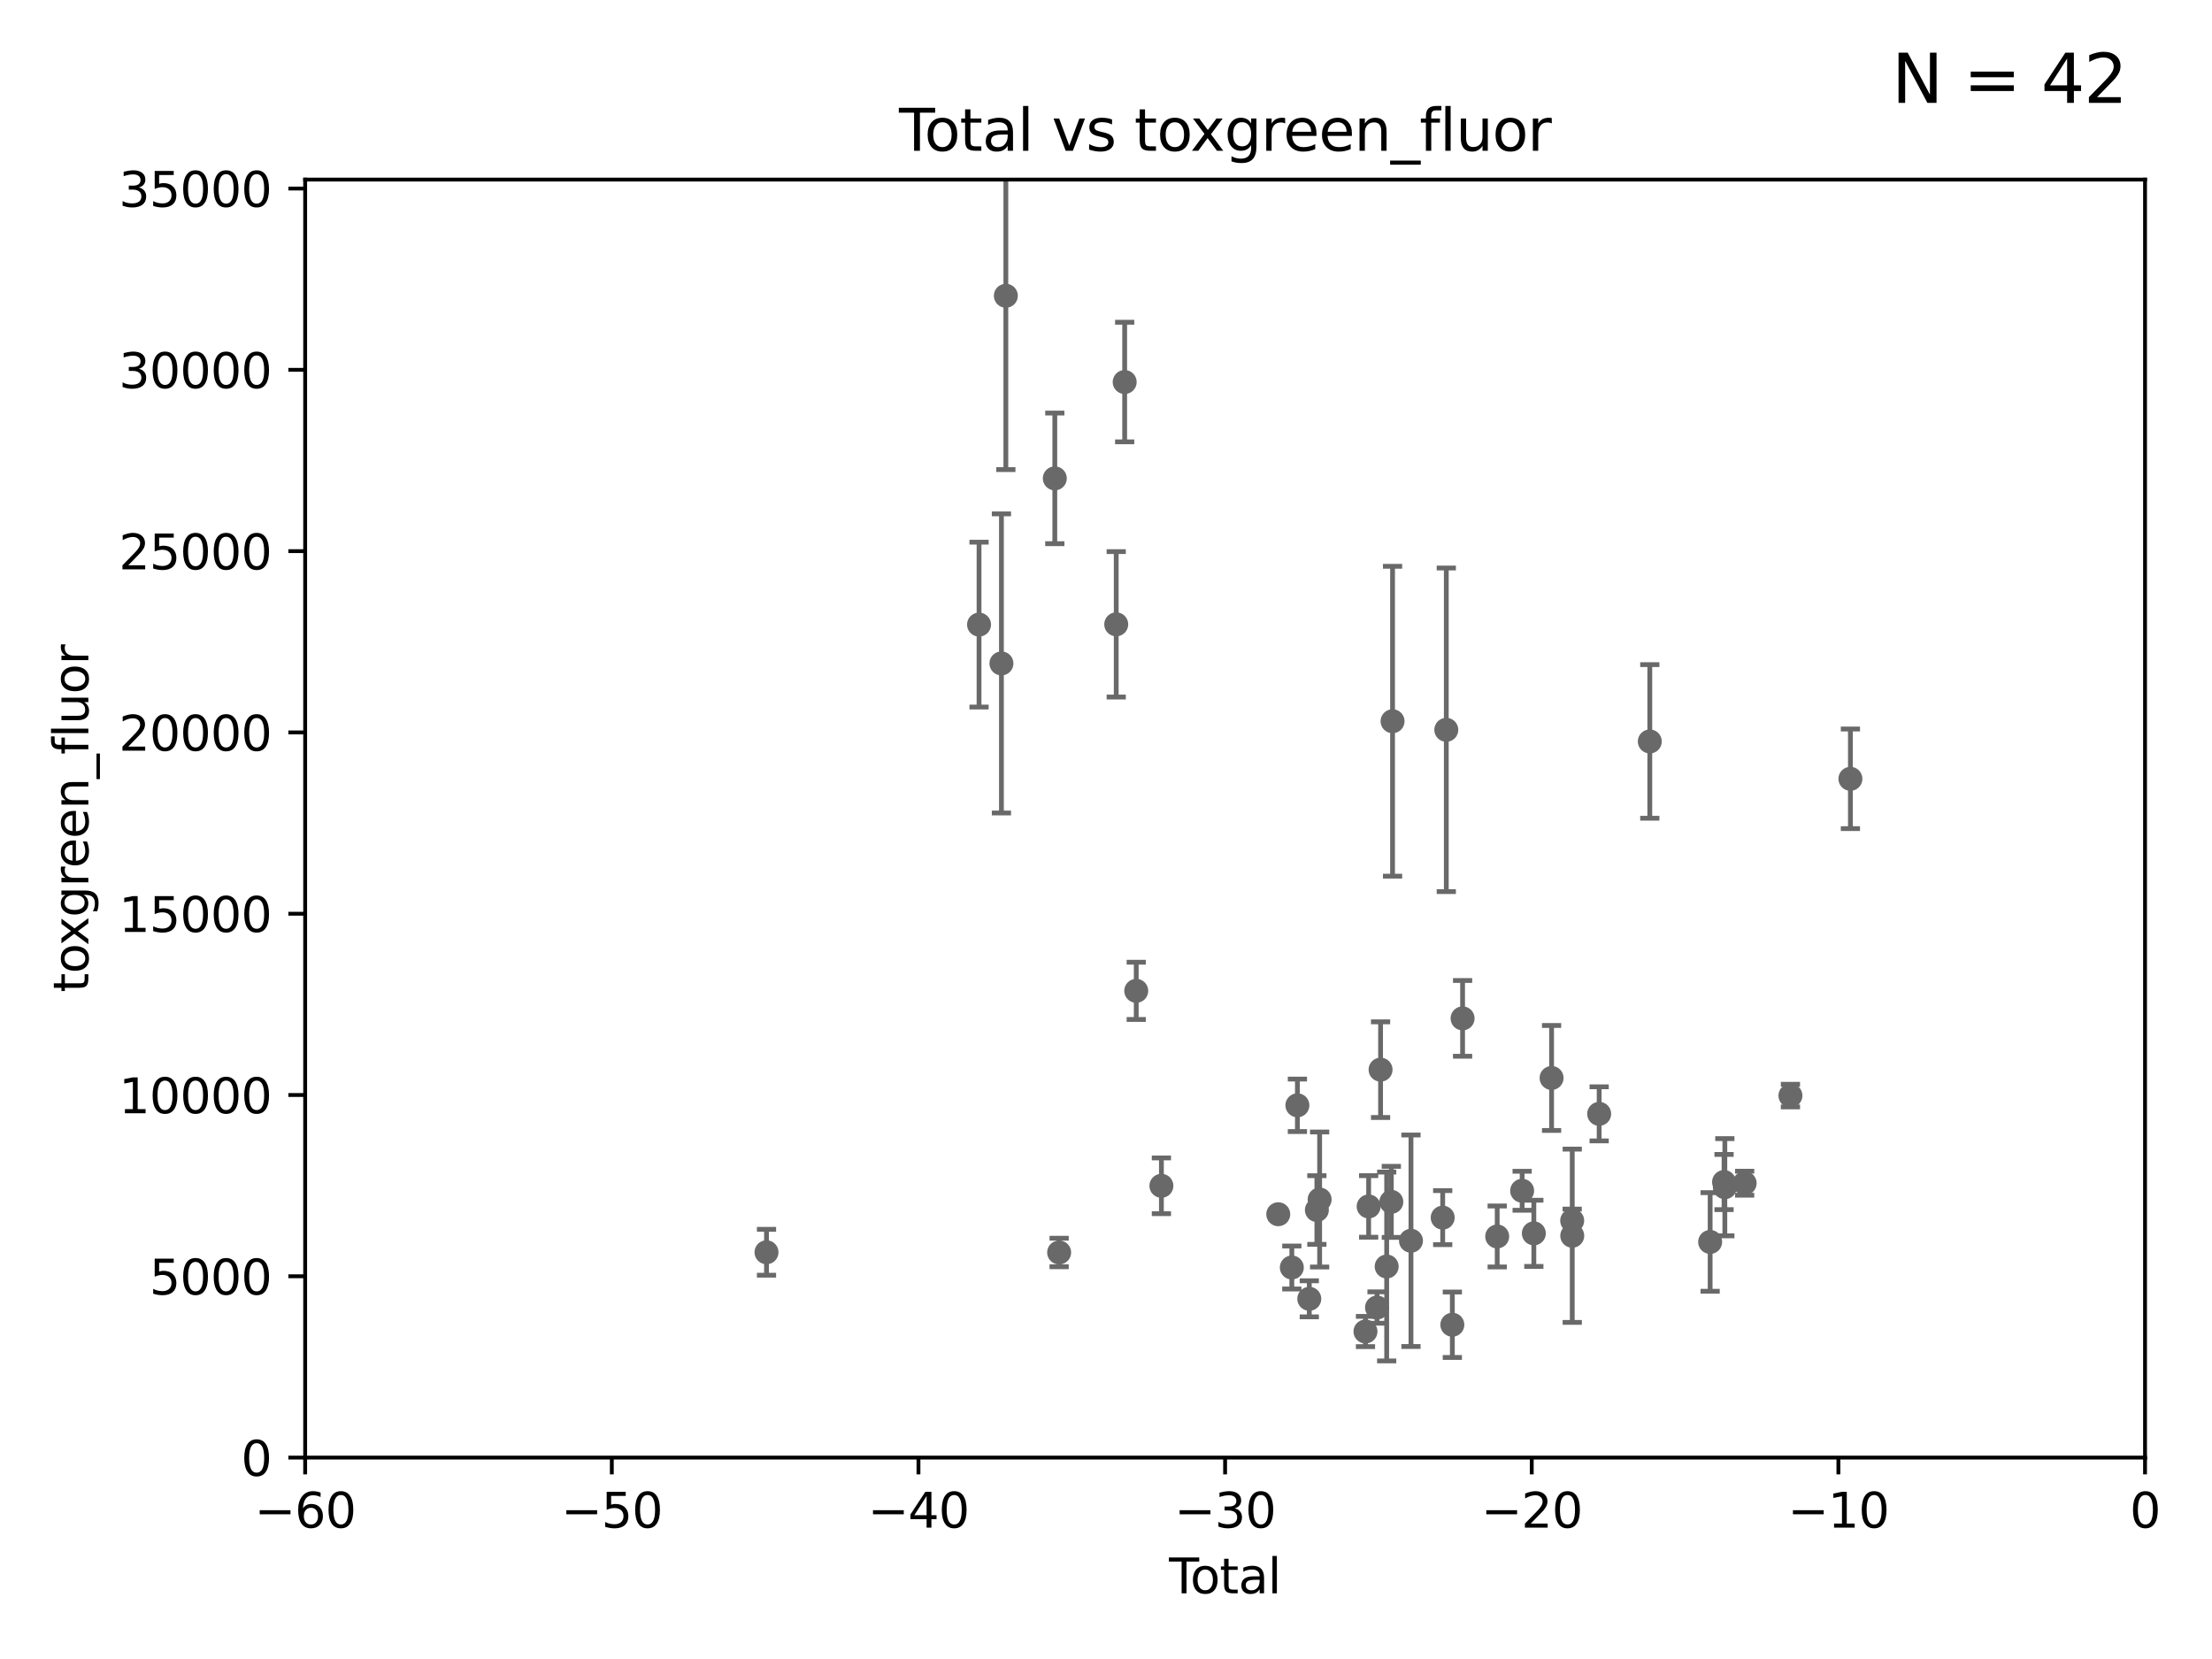 <?xml version="1.0" encoding="utf-8" standalone="no"?>
<!DOCTYPE svg PUBLIC "-//W3C//DTD SVG 1.1//EN"
  "http://www.w3.org/Graphics/SVG/1.1/DTD/svg11.dtd">
<svg xmlns:xlink="http://www.w3.org/1999/xlink" width="460.8pt" height="345.6pt" viewBox="0 0 460.8 345.6" xmlns="http://www.w3.org/2000/svg" version="1.1">
 <defs>
  <style type="text/css">*{stroke-linejoin: round; stroke-linecap: butt}</style>
 </defs>
 <g id="figure_1">
  <g id="patch_1">
   <path d="M 0 345.6 
L 460.8 345.6 
L 460.8 0 
L 0 0 
z
" style="fill: #ffffff"/>
  </g>
  <g id="axes_1">
   <g id="patch_2">
    <path d="M 63.571 303.64 
L 446.85 303.64 
L 446.85 37.411 
L 63.571 37.411 
z
" style="fill: #ffffff"/>
   </g>
   <g id="PathCollection_1">
    <defs>
     <path id="m4b7fd9017a" d="M 0 1.118 
C 0.297 1.118 0.581 1 0.791 0.791 
C 1 0.581 1.118 0.297 1.118 0 
C 1.118 -0.297 1 -0.581 0.791 -0.791 
C 0.581 -1 0.297 -1.118 0 -1.118 
C -0.297 -1.118 -0.581 -1 -0.791 -0.791 
C -1 -0.581 -1.118 -0.297 -1.118 0 
C -1.118 0.297 -1 0.581 -0.791 0.791 
C -0.581 1 -0.297 1.118 0 1.118 
z
" style="stroke: #696969"/>
    </defs>
    <g clip-path="url(#p47c8bdd8ba)">
     <use xlink:href="#m4b7fd9017a" x="159.676" y="260.87" style="fill: #696969; stroke: #696969"/>
     <use xlink:href="#m4b7fd9017a" x="323.223" y="224.561" style="fill: #696969; stroke: #696969"/>
     <use xlink:href="#m4b7fd9017a" x="241.942" y="247.024" style="fill: #696969; stroke: #696969"/>
     <use xlink:href="#m4b7fd9017a" x="274.329" y="252.069" style="fill: #696969; stroke: #696969"/>
     <use xlink:href="#m4b7fd9017a" x="288.87" y="263.833" style="fill: #696969; stroke: #696969"/>
     <use xlink:href="#m4b7fd9017a" x="284.454" y="277.375" style="fill: #696969; stroke: #696969"/>
     <use xlink:href="#m4b7fd9017a" x="319.527" y="256.929" style="fill: #696969; stroke: #696969"/>
     <use xlink:href="#m4b7fd9017a" x="317.09" y="248.058" style="fill: #696969; stroke: #696969"/>
     <use xlink:href="#m4b7fd9017a" x="272.749" y="270.567" style="fill: #696969; stroke: #696969"/>
     <use xlink:href="#m4b7fd9017a" x="289.839" y="250.369" style="fill: #696969; stroke: #696969"/>
     <use xlink:href="#m4b7fd9017a" x="270.272" y="230.255" style="fill: #696969; stroke: #696969"/>
     <use xlink:href="#m4b7fd9017a" x="311.894" y="257.576" style="fill: #696969; stroke: #696969"/>
     <use xlink:href="#m4b7fd9017a" x="290.095" y="150.246" style="fill: #696969; stroke: #696969"/>
     <use xlink:href="#m4b7fd9017a" x="293.931" y="258.47" style="fill: #696969; stroke: #696969"/>
     <use xlink:href="#m4b7fd9017a" x="304.684" y="212.147" style="fill: #696969; stroke: #696969"/>
     <use xlink:href="#m4b7fd9017a" x="266.284" y="252.947" style="fill: #696969; stroke: #696969"/>
     <use xlink:href="#m4b7fd9017a" x="302.549" y="275.967" style="fill: #696969; stroke: #696969"/>
     <use xlink:href="#m4b7fd9017a" x="301.29" y="152.035" style="fill: #696969; stroke: #696969"/>
     <use xlink:href="#m4b7fd9017a" x="274.903" y="249.877" style="fill: #696969; stroke: #696969"/>
     <use xlink:href="#m4b7fd9017a" x="300.54" y="253.655" style="fill: #696969; stroke: #696969"/>
     <use xlink:href="#m4b7fd9017a" x="236.699" y="206.41" style="fill: #696969; stroke: #696969"/>
     <use xlink:href="#m4b7fd9017a" x="232.53" y="130.059" style="fill: #696969; stroke: #696969"/>
     <use xlink:href="#m4b7fd9017a" x="385.474" y="162.243" style="fill: #696969; stroke: #696969"/>
     <use xlink:href="#m4b7fd9017a" x="372.98" y="228.234" style="fill: #696969; stroke: #696969"/>
     <use xlink:href="#m4b7fd9017a" x="285.113" y="251.323" style="fill: #696969; stroke: #696969"/>
     <use xlink:href="#m4b7fd9017a" x="363.442" y="246.485" style="fill: #696969; stroke: #696969"/>
     <use xlink:href="#m4b7fd9017a" x="359.317" y="247.319" style="fill: #696969; stroke: #696969"/>
     <use xlink:href="#m4b7fd9017a" x="203.952" y="130.114" style="fill: #696969; stroke: #696969"/>
     <use xlink:href="#m4b7fd9017a" x="359.15" y="246.235" style="fill: #696969; stroke: #696969"/>
     <use xlink:href="#m4b7fd9017a" x="208.616" y="138.203" style="fill: #696969; stroke: #696969"/>
     <use xlink:href="#m4b7fd9017a" x="209.537" y="61.614" style="fill: #696969; stroke: #696969"/>
     <use xlink:href="#m4b7fd9017a" x="356.254" y="258.72" style="fill: #696969; stroke: #696969"/>
     <use xlink:href="#m4b7fd9017a" x="286.857" y="272.382" style="fill: #696969; stroke: #696969"/>
     <use xlink:href="#m4b7fd9017a" x="343.683" y="154.457" style="fill: #696969; stroke: #696969"/>
     <use xlink:href="#m4b7fd9017a" x="287.598" y="222.83" style="fill: #696969; stroke: #696969"/>
     <use xlink:href="#m4b7fd9017a" x="219.736" y="99.654" style="fill: #696969; stroke: #696969"/>
     <use xlink:href="#m4b7fd9017a" x="220.638" y="260.914" style="fill: #696969; stroke: #696969"/>
     <use xlink:href="#m4b7fd9017a" x="333.135" y="232.035" style="fill: #696969; stroke: #696969"/>
     <use xlink:href="#m4b7fd9017a" x="327.528" y="257.429" style="fill: #696969; stroke: #696969"/>
     <use xlink:href="#m4b7fd9017a" x="327.515" y="254.285" style="fill: #696969; stroke: #696969"/>
     <use xlink:href="#m4b7fd9017a" x="234.291" y="79.585" style="fill: #696969; stroke: #696969"/>
     <use xlink:href="#m4b7fd9017a" x="269.11" y="264.042" style="fill: #696969; stroke: #696969"/>
    </g>
   </g>
   <g id="matplotlib.axis_1">
    <g id="xtick_1">
     <g id="line2d_1">
      <defs>
       <path id="m942a468101" d="M 0 0 
L 0 3.5 
" style="stroke: #000000; stroke-width: 0.8"/>
      </defs>
      <g>
       <use xlink:href="#m942a468101" x="63.571" y="303.64" style="stroke: #000000; stroke-width: 0.8"/>
      </g>
     </g>
     <g id="text_1">
      <!-- −60 -->
      <g transform="translate(53.019 318.238)scale(0.1 -0.1)">
       <defs>
        <path id="DejaVuSans-2212" d="M 678 2272 
L 4684 2272 
L 4684 1741 
L 678 1741 
L 678 2272 
z
" transform="scale(0.016)"/>
        <path id="DejaVuSans-36" d="M 2113 2584 
Q 1688 2584 1439 2293 
Q 1191 2003 1191 1497 
Q 1191 994 1439 701 
Q 1688 409 2113 409 
Q 2538 409 2786 701 
Q 3034 994 3034 1497 
Q 3034 2003 2786 2293 
Q 2538 2584 2113 2584 
z
M 3366 4563 
L 3366 3988 
Q 3128 4100 2886 4159 
Q 2644 4219 2406 4219 
Q 1781 4219 1451 3797 
Q 1122 3375 1075 2522 
Q 1259 2794 1537 2939 
Q 1816 3084 2150 3084 
Q 2853 3084 3261 2657 
Q 3669 2231 3669 1497 
Q 3669 778 3244 343 
Q 2819 -91 2113 -91 
Q 1303 -91 875 529 
Q 447 1150 447 2328 
Q 447 3434 972 4092 
Q 1497 4750 2381 4750 
Q 2619 4750 2861 4703 
Q 3103 4656 3366 4563 
z
" transform="scale(0.016)"/>
        <path id="DejaVuSans-30" d="M 2034 4250 
Q 1547 4250 1301 3770 
Q 1056 3291 1056 2328 
Q 1056 1369 1301 889 
Q 1547 409 2034 409 
Q 2525 409 2770 889 
Q 3016 1369 3016 2328 
Q 3016 3291 2770 3770 
Q 2525 4250 2034 4250 
z
M 2034 4750 
Q 2819 4750 3233 4129 
Q 3647 3509 3647 2328 
Q 3647 1150 3233 529 
Q 2819 -91 2034 -91 
Q 1250 -91 836 529 
Q 422 1150 422 2328 
Q 422 3509 836 4129 
Q 1250 4750 2034 4750 
z
" transform="scale(0.016)"/>
       </defs>
       <use xlink:href="#DejaVuSans-2212"/>
       <use xlink:href="#DejaVuSans-36" x="83.789"/>
       <use xlink:href="#DejaVuSans-30" x="147.412"/>
      </g>
     </g>
    </g>
    <g id="xtick_2">
     <g id="line2d_2">
      <g>
       <use xlink:href="#m942a468101" x="127.451" y="303.64" style="stroke: #000000; stroke-width: 0.8"/>
      </g>
     </g>
     <g id="text_2">
      <!-- −50 -->
      <g transform="translate(116.899 318.238)scale(0.1 -0.1)">
       <defs>
        <path id="DejaVuSans-35" d="M 691 4666 
L 3169 4666 
L 3169 4134 
L 1269 4134 
L 1269 2991 
Q 1406 3038 1543 3061 
Q 1681 3084 1819 3084 
Q 2600 3084 3056 2656 
Q 3513 2228 3513 1497 
Q 3513 744 3044 326 
Q 2575 -91 1722 -91 
Q 1428 -91 1123 -41 
Q 819 9 494 109 
L 494 744 
Q 775 591 1075 516 
Q 1375 441 1709 441 
Q 2250 441 2565 725 
Q 2881 1009 2881 1497 
Q 2881 1984 2565 2268 
Q 2250 2553 1709 2553 
Q 1456 2553 1204 2497 
Q 953 2441 691 2322 
L 691 4666 
z
" transform="scale(0.016)"/>
       </defs>
       <use xlink:href="#DejaVuSans-2212"/>
       <use xlink:href="#DejaVuSans-35" x="83.789"/>
       <use xlink:href="#DejaVuSans-30" x="147.412"/>
      </g>
     </g>
    </g>
    <g id="xtick_3">
     <g id="line2d_3">
      <g>
       <use xlink:href="#m942a468101" x="191.331" y="303.64" style="stroke: #000000; stroke-width: 0.8"/>
      </g>
     </g>
     <g id="text_3">
      <!-- −40 -->
      <g transform="translate(180.778 318.238)scale(0.1 -0.1)">
       <defs>
        <path id="DejaVuSans-34" d="M 2419 4116 
L 825 1625 
L 2419 1625 
L 2419 4116 
z
M 2253 4666 
L 3047 4666 
L 3047 1625 
L 3713 1625 
L 3713 1100 
L 3047 1100 
L 3047 0 
L 2419 0 
L 2419 1100 
L 313 1100 
L 313 1709 
L 2253 4666 
z
" transform="scale(0.016)"/>
       </defs>
       <use xlink:href="#DejaVuSans-2212"/>
       <use xlink:href="#DejaVuSans-34" x="83.789"/>
       <use xlink:href="#DejaVuSans-30" x="147.412"/>
      </g>
     </g>
    </g>
    <g id="xtick_4">
     <g id="line2d_4">
      <g>
       <use xlink:href="#m942a468101" x="255.211" y="303.64" style="stroke: #000000; stroke-width: 0.8"/>
      </g>
     </g>
     <g id="text_4">
      <!-- −30 -->
      <g transform="translate(244.658 318.238)scale(0.1 -0.1)">
       <defs>
        <path id="DejaVuSans-33" d="M 2597 2516 
Q 3050 2419 3304 2112 
Q 3559 1806 3559 1356 
Q 3559 666 3084 287 
Q 2609 -91 1734 -91 
Q 1441 -91 1130 -33 
Q 819 25 488 141 
L 488 750 
Q 750 597 1062 519 
Q 1375 441 1716 441 
Q 2309 441 2620 675 
Q 2931 909 2931 1356 
Q 2931 1769 2642 2001 
Q 2353 2234 1838 2234 
L 1294 2234 
L 1294 2753 
L 1863 2753 
Q 2328 2753 2575 2939 
Q 2822 3125 2822 3475 
Q 2822 3834 2567 4026 
Q 2313 4219 1838 4219 
Q 1578 4219 1281 4162 
Q 984 4106 628 3988 
L 628 4550 
Q 988 4650 1302 4700 
Q 1616 4750 1894 4750 
Q 2613 4750 3031 4423 
Q 3450 4097 3450 3541 
Q 3450 3153 3228 2886 
Q 3006 2619 2597 2516 
z
" transform="scale(0.016)"/>
       </defs>
       <use xlink:href="#DejaVuSans-2212"/>
       <use xlink:href="#DejaVuSans-33" x="83.789"/>
       <use xlink:href="#DejaVuSans-30" x="147.412"/>
      </g>
     </g>
    </g>
    <g id="xtick_5">
     <g id="line2d_5">
      <g>
       <use xlink:href="#m942a468101" x="319.09" y="303.64" style="stroke: #000000; stroke-width: 0.8"/>
      </g>
     </g>
     <g id="text_5">
      <!-- −20 -->
      <g transform="translate(308.538 318.238)scale(0.1 -0.1)">
       <defs>
        <path id="DejaVuSans-32" d="M 1228 531 
L 3431 531 
L 3431 0 
L 469 0 
L 469 531 
Q 828 903 1448 1529 
Q 2069 2156 2228 2338 
Q 2531 2678 2651 2914 
Q 2772 3150 2772 3378 
Q 2772 3750 2511 3984 
Q 2250 4219 1831 4219 
Q 1534 4219 1204 4116 
Q 875 4013 500 3803 
L 500 4441 
Q 881 4594 1212 4672 
Q 1544 4750 1819 4750 
Q 2544 4750 2975 4387 
Q 3406 4025 3406 3419 
Q 3406 3131 3298 2873 
Q 3191 2616 2906 2266 
Q 2828 2175 2409 1742 
Q 1991 1309 1228 531 
z
" transform="scale(0.016)"/>
       </defs>
       <use xlink:href="#DejaVuSans-2212"/>
       <use xlink:href="#DejaVuSans-32" x="83.789"/>
       <use xlink:href="#DejaVuSans-30" x="147.412"/>
      </g>
     </g>
    </g>
    <g id="xtick_6">
     <g id="line2d_6">
      <g>
       <use xlink:href="#m942a468101" x="382.97" y="303.64" style="stroke: #000000; stroke-width: 0.8"/>
      </g>
     </g>
     <g id="text_6">
      <!-- −10 -->
      <g transform="translate(372.418 318.238)scale(0.1 -0.1)">
       <defs>
        <path id="DejaVuSans-31" d="M 794 531 
L 1825 531 
L 1825 4091 
L 703 3866 
L 703 4441 
L 1819 4666 
L 2450 4666 
L 2450 531 
L 3481 531 
L 3481 0 
L 794 0 
L 794 531 
z
" transform="scale(0.016)"/>
       </defs>
       <use xlink:href="#DejaVuSans-2212"/>
       <use xlink:href="#DejaVuSans-31" x="83.789"/>
       <use xlink:href="#DejaVuSans-30" x="147.412"/>
      </g>
     </g>
    </g>
    <g id="xtick_7">
     <g id="line2d_7">
      <g>
       <use xlink:href="#m942a468101" x="446.85" y="303.64" style="stroke: #000000; stroke-width: 0.8"/>
      </g>
     </g>
     <g id="text_7">
      <!-- 0 -->
      <g transform="translate(443.669 318.238)scale(0.1 -0.1)">
       <use xlink:href="#DejaVuSans-30"/>
      </g>
     </g>
    </g>
    <g id="text_8">
     <!-- Total -->
     <g transform="translate(243.534 331.917)scale(0.1 -0.1)">
      <defs>
       <path id="DejaVuSans-54" d="M -19 4666 
L 3928 4666 
L 3928 4134 
L 2272 4134 
L 2272 0 
L 1638 0 
L 1638 4134 
L -19 4134 
L -19 4666 
z
" transform="scale(0.016)"/>
       <path id="DejaVuSans-6f" d="M 1959 3097 
Q 1497 3097 1228 2736 
Q 959 2375 959 1747 
Q 959 1119 1226 758 
Q 1494 397 1959 397 
Q 2419 397 2687 759 
Q 2956 1122 2956 1747 
Q 2956 2369 2687 2733 
Q 2419 3097 1959 3097 
z
M 1959 3584 
Q 2709 3584 3137 3096 
Q 3566 2609 3566 1747 
Q 3566 888 3137 398 
Q 2709 -91 1959 -91 
Q 1206 -91 779 398 
Q 353 888 353 1747 
Q 353 2609 779 3096 
Q 1206 3584 1959 3584 
z
" transform="scale(0.016)"/>
       <path id="DejaVuSans-74" d="M 1172 4494 
L 1172 3500 
L 2356 3500 
L 2356 3053 
L 1172 3053 
L 1172 1153 
Q 1172 725 1289 603 
Q 1406 481 1766 481 
L 2356 481 
L 2356 0 
L 1766 0 
Q 1100 0 847 248 
Q 594 497 594 1153 
L 594 3053 
L 172 3053 
L 172 3500 
L 594 3500 
L 594 4494 
L 1172 4494 
z
" transform="scale(0.016)"/>
       <path id="DejaVuSans-61" d="M 2194 1759 
Q 1497 1759 1228 1600 
Q 959 1441 959 1056 
Q 959 750 1161 570 
Q 1363 391 1709 391 
Q 2188 391 2477 730 
Q 2766 1069 2766 1631 
L 2766 1759 
L 2194 1759 
z
M 3341 1997 
L 3341 0 
L 2766 0 
L 2766 531 
Q 2569 213 2275 61 
Q 1981 -91 1556 -91 
Q 1019 -91 701 211 
Q 384 513 384 1019 
Q 384 1609 779 1909 
Q 1175 2209 1959 2209 
L 2766 2209 
L 2766 2266 
Q 2766 2663 2505 2880 
Q 2244 3097 1772 3097 
Q 1472 3097 1187 3025 
Q 903 2953 641 2809 
L 641 3341 
Q 956 3463 1253 3523 
Q 1550 3584 1831 3584 
Q 2591 3584 2966 3190 
Q 3341 2797 3341 1997 
z
" transform="scale(0.016)"/>
       <path id="DejaVuSans-6c" d="M 603 4863 
L 1178 4863 
L 1178 0 
L 603 0 
L 603 4863 
z
" transform="scale(0.016)"/>
      </defs>
      <use xlink:href="#DejaVuSans-54"/>
      <use xlink:href="#DejaVuSans-6f" x="44.084"/>
      <use xlink:href="#DejaVuSans-74" x="105.266"/>
      <use xlink:href="#DejaVuSans-61" x="144.475"/>
      <use xlink:href="#DejaVuSans-6c" x="205.754"/>
     </g>
    </g>
   </g>
   <g id="matplotlib.axis_2">
    <g id="ytick_1">
     <g id="line2d_8">
      <defs>
       <path id="ma00cf8dc01" d="M 0 0 
L -3.5 0 
" style="stroke: #000000; stroke-width: 0.8"/>
      </defs>
      <g>
       <use xlink:href="#ma00cf8dc01" x="63.571" y="303.64" style="stroke: #000000; stroke-width: 0.8"/>
      </g>
     </g>
     <g id="text_9">
      <!-- 0 -->
      <g transform="translate(50.209 307.439)scale(0.1 -0.1)">
       <use xlink:href="#DejaVuSans-30"/>
      </g>
     </g>
    </g>
    <g id="ytick_2">
     <g id="line2d_9">
      <g>
       <use xlink:href="#ma00cf8dc01" x="63.571" y="265.874" style="stroke: #000000; stroke-width: 0.8"/>
      </g>
     </g>
     <g id="text_10">
      <!-- 5000 -->
      <g transform="translate(31.121 269.673)scale(0.1 -0.1)">
       <use xlink:href="#DejaVuSans-35"/>
       <use xlink:href="#DejaVuSans-30" x="63.623"/>
       <use xlink:href="#DejaVuSans-30" x="127.246"/>
       <use xlink:href="#DejaVuSans-30" x="190.869"/>
      </g>
     </g>
    </g>
    <g id="ytick_3">
     <g id="line2d_10">
      <g>
       <use xlink:href="#ma00cf8dc01" x="63.571" y="228.108" style="stroke: #000000; stroke-width: 0.8"/>
      </g>
     </g>
     <g id="text_11">
      <!-- 10000 -->
      <g transform="translate(24.759 231.907)scale(0.1 -0.1)">
       <use xlink:href="#DejaVuSans-31"/>
       <use xlink:href="#DejaVuSans-30" x="63.623"/>
       <use xlink:href="#DejaVuSans-30" x="127.246"/>
       <use xlink:href="#DejaVuSans-30" x="190.869"/>
       <use xlink:href="#DejaVuSans-30" x="254.492"/>
      </g>
     </g>
    </g>
    <g id="ytick_4">
     <g id="line2d_11">
      <g>
       <use xlink:href="#ma00cf8dc01" x="63.571" y="190.342" style="stroke: #000000; stroke-width: 0.8"/>
      </g>
     </g>
     <g id="text_12">
      <!-- 15000 -->
      <g transform="translate(24.759 194.141)scale(0.1 -0.1)">
       <use xlink:href="#DejaVuSans-31"/>
       <use xlink:href="#DejaVuSans-35" x="63.623"/>
       <use xlink:href="#DejaVuSans-30" x="127.246"/>
       <use xlink:href="#DejaVuSans-30" x="190.869"/>
       <use xlink:href="#DejaVuSans-30" x="254.492"/>
      </g>
     </g>
    </g>
    <g id="ytick_5">
     <g id="line2d_12">
      <g>
       <use xlink:href="#ma00cf8dc01" x="63.571" y="152.576" style="stroke: #000000; stroke-width: 0.8"/>
      </g>
     </g>
     <g id="text_13">
      <!-- 20000 -->
      <g transform="translate(24.759 156.375)scale(0.1 -0.1)">
       <use xlink:href="#DejaVuSans-32"/>
       <use xlink:href="#DejaVuSans-30" x="63.623"/>
       <use xlink:href="#DejaVuSans-30" x="127.246"/>
       <use xlink:href="#DejaVuSans-30" x="190.869"/>
       <use xlink:href="#DejaVuSans-30" x="254.492"/>
      </g>
     </g>
    </g>
    <g id="ytick_6">
     <g id="line2d_13">
      <g>
       <use xlink:href="#ma00cf8dc01" x="63.571" y="114.81" style="stroke: #000000; stroke-width: 0.8"/>
      </g>
     </g>
     <g id="text_14">
      <!-- 25000 -->
      <g transform="translate(24.759 118.609)scale(0.1 -0.1)">
       <use xlink:href="#DejaVuSans-32"/>
       <use xlink:href="#DejaVuSans-35" x="63.623"/>
       <use xlink:href="#DejaVuSans-30" x="127.246"/>
       <use xlink:href="#DejaVuSans-30" x="190.869"/>
       <use xlink:href="#DejaVuSans-30" x="254.492"/>
      </g>
     </g>
    </g>
    <g id="ytick_7">
     <g id="line2d_14">
      <g>
       <use xlink:href="#ma00cf8dc01" x="63.571" y="77.044" style="stroke: #000000; stroke-width: 0.8"/>
      </g>
     </g>
     <g id="text_15">
      <!-- 30000 -->
      <g transform="translate(24.759 80.844)scale(0.1 -0.1)">
       <use xlink:href="#DejaVuSans-33"/>
       <use xlink:href="#DejaVuSans-30" x="63.623"/>
       <use xlink:href="#DejaVuSans-30" x="127.246"/>
       <use xlink:href="#DejaVuSans-30" x="190.869"/>
       <use xlink:href="#DejaVuSans-30" x="254.492"/>
      </g>
     </g>
    </g>
    <g id="ytick_8">
     <g id="line2d_15">
      <g>
       <use xlink:href="#ma00cf8dc01" x="63.571" y="39.278" style="stroke: #000000; stroke-width: 0.8"/>
      </g>
     </g>
     <g id="text_16">
      <!-- 35000 -->
      <g transform="translate(24.759 43.078)scale(0.1 -0.1)">
       <use xlink:href="#DejaVuSans-33"/>
       <use xlink:href="#DejaVuSans-35" x="63.623"/>
       <use xlink:href="#DejaVuSans-30" x="127.246"/>
       <use xlink:href="#DejaVuSans-30" x="190.869"/>
       <use xlink:href="#DejaVuSans-30" x="254.492"/>
      </g>
     </g>
    </g>
    <g id="text_17">
     <!-- toxgreen_fluor -->
     <g transform="translate(18.401 206.72)rotate(-90)scale(0.1 -0.1)">
      <defs>
       <path id="DejaVuSans-78" d="M 3513 3500 
L 2247 1797 
L 3578 0 
L 2900 0 
L 1881 1375 
L 863 0 
L 184 0 
L 1544 1831 
L 300 3500 
L 978 3500 
L 1906 2253 
L 2834 3500 
L 3513 3500 
z
" transform="scale(0.016)"/>
       <path id="DejaVuSans-67" d="M 2906 1791 
Q 2906 2416 2648 2759 
Q 2391 3103 1925 3103 
Q 1463 3103 1205 2759 
Q 947 2416 947 1791 
Q 947 1169 1205 825 
Q 1463 481 1925 481 
Q 2391 481 2648 825 
Q 2906 1169 2906 1791 
z
M 3481 434 
Q 3481 -459 3084 -895 
Q 2688 -1331 1869 -1331 
Q 1566 -1331 1297 -1286 
Q 1028 -1241 775 -1147 
L 775 -588 
Q 1028 -725 1275 -790 
Q 1522 -856 1778 -856 
Q 2344 -856 2625 -561 
Q 2906 -266 2906 331 
L 2906 616 
Q 2728 306 2450 153 
Q 2172 0 1784 0 
Q 1141 0 747 490 
Q 353 981 353 1791 
Q 353 2603 747 3093 
Q 1141 3584 1784 3584 
Q 2172 3584 2450 3431 
Q 2728 3278 2906 2969 
L 2906 3500 
L 3481 3500 
L 3481 434 
z
" transform="scale(0.016)"/>
       <path id="DejaVuSans-72" d="M 2631 2963 
Q 2534 3019 2420 3045 
Q 2306 3072 2169 3072 
Q 1681 3072 1420 2755 
Q 1159 2438 1159 1844 
L 1159 0 
L 581 0 
L 581 3500 
L 1159 3500 
L 1159 2956 
Q 1341 3275 1631 3429 
Q 1922 3584 2338 3584 
Q 2397 3584 2469 3576 
Q 2541 3569 2628 3553 
L 2631 2963 
z
" transform="scale(0.016)"/>
       <path id="DejaVuSans-65" d="M 3597 1894 
L 3597 1613 
L 953 1613 
Q 991 1019 1311 708 
Q 1631 397 2203 397 
Q 2534 397 2845 478 
Q 3156 559 3463 722 
L 3463 178 
Q 3153 47 2828 -22 
Q 2503 -91 2169 -91 
Q 1331 -91 842 396 
Q 353 884 353 1716 
Q 353 2575 817 3079 
Q 1281 3584 2069 3584 
Q 2775 3584 3186 3129 
Q 3597 2675 3597 1894 
z
M 3022 2063 
Q 3016 2534 2758 2815 
Q 2500 3097 2075 3097 
Q 1594 3097 1305 2825 
Q 1016 2553 972 2059 
L 3022 2063 
z
" transform="scale(0.016)"/>
       <path id="DejaVuSans-6e" d="M 3513 2113 
L 3513 0 
L 2938 0 
L 2938 2094 
Q 2938 2591 2744 2837 
Q 2550 3084 2163 3084 
Q 1697 3084 1428 2787 
Q 1159 2491 1159 1978 
L 1159 0 
L 581 0 
L 581 3500 
L 1159 3500 
L 1159 2956 
Q 1366 3272 1645 3428 
Q 1925 3584 2291 3584 
Q 2894 3584 3203 3211 
Q 3513 2838 3513 2113 
z
" transform="scale(0.016)"/>
       <path id="DejaVuSans-5f" d="M 3263 -1063 
L 3263 -1509 
L -63 -1509 
L -63 -1063 
L 3263 -1063 
z
" transform="scale(0.016)"/>
       <path id="DejaVuSans-66" d="M 2375 4863 
L 2375 4384 
L 1825 4384 
Q 1516 4384 1395 4259 
Q 1275 4134 1275 3809 
L 1275 3500 
L 2222 3500 
L 2222 3053 
L 1275 3053 
L 1275 0 
L 697 0 
L 697 3053 
L 147 3053 
L 147 3500 
L 697 3500 
L 697 3744 
Q 697 4328 969 4595 
Q 1241 4863 1831 4863 
L 2375 4863 
z
" transform="scale(0.016)"/>
       <path id="DejaVuSans-75" d="M 544 1381 
L 544 3500 
L 1119 3500 
L 1119 1403 
Q 1119 906 1312 657 
Q 1506 409 1894 409 
Q 2359 409 2629 706 
Q 2900 1003 2900 1516 
L 2900 3500 
L 3475 3500 
L 3475 0 
L 2900 0 
L 2900 538 
Q 2691 219 2414 64 
Q 2138 -91 1772 -91 
Q 1169 -91 856 284 
Q 544 659 544 1381 
z
M 1991 3584 
L 1991 3584 
z
" transform="scale(0.016)"/>
      </defs>
      <use xlink:href="#DejaVuSans-74"/>
      <use xlink:href="#DejaVuSans-6f" x="39.209"/>
      <use xlink:href="#DejaVuSans-78" x="97.266"/>
      <use xlink:href="#DejaVuSans-67" x="156.445"/>
      <use xlink:href="#DejaVuSans-72" x="219.922"/>
      <use xlink:href="#DejaVuSans-65" x="258.785"/>
      <use xlink:href="#DejaVuSans-65" x="320.309"/>
      <use xlink:href="#DejaVuSans-6e" x="381.832"/>
      <use xlink:href="#DejaVuSans-5f" x="445.211"/>
      <use xlink:href="#DejaVuSans-66" x="495.211"/>
      <use xlink:href="#DejaVuSans-6c" x="530.416"/>
      <use xlink:href="#DejaVuSans-75" x="558.199"/>
      <use xlink:href="#DejaVuSans-6f" x="621.578"/>
      <use xlink:href="#DejaVuSans-72" x="682.76"/>
     </g>
    </g>
   </g>
   <g id="LineCollection_1">
    <path d="M 159.676 265.648 
L 159.676 256.093 
" clip-path="url(#p47c8bdd8ba)" style="fill: none; stroke: #696969"/>
    <path d="M 323.223 235.496 
L 323.223 213.627 
" clip-path="url(#p47c8bdd8ba)" style="fill: none; stroke: #696969"/>
    <path d="M 241.942 252.829 
L 241.942 241.22 
" clip-path="url(#p47c8bdd8ba)" style="fill: none; stroke: #696969"/>
    <path d="M 274.329 259.223 
L 274.329 244.915 
" clip-path="url(#p47c8bdd8ba)" style="fill: none; stroke: #696969"/>
    <path d="M 288.87 283.505 
L 288.87 244.161 
" clip-path="url(#p47c8bdd8ba)" style="fill: none; stroke: #696969"/>
    <path d="M 284.454 280.522 
L 284.454 274.227 
" clip-path="url(#p47c8bdd8ba)" style="fill: none; stroke: #696969"/>
    <path d="M 319.527 263.824 
L 319.527 250.034 
" clip-path="url(#p47c8bdd8ba)" style="fill: none; stroke: #696969"/>
    <path d="M 317.09 252.121 
L 317.09 243.994 
" clip-path="url(#p47c8bdd8ba)" style="fill: none; stroke: #696969"/>
    <path d="M 272.749 274.323 
L 272.749 266.811 
" clip-path="url(#p47c8bdd8ba)" style="fill: none; stroke: #696969"/>
    <path d="M 289.839 257.768 
L 289.839 242.97 
" clip-path="url(#p47c8bdd8ba)" style="fill: none; stroke: #696969"/>
    <path d="M 270.272 235.721 
L 270.272 224.789 
" clip-path="url(#p47c8bdd8ba)" style="fill: none; stroke: #696969"/>
    <path d="M 311.894 263.925 
L 311.894 251.227 
" clip-path="url(#p47c8bdd8ba)" style="fill: none; stroke: #696969"/>
    <path d="M 290.095 182.519 
L 290.095 117.972 
" clip-path="url(#p47c8bdd8ba)" style="fill: none; stroke: #696969"/>
    <path d="M 293.931 280.499 
L 293.931 236.441 
" clip-path="url(#p47c8bdd8ba)" style="fill: none; stroke: #696969"/>
    <path d="M 304.684 220.035 
L 304.684 204.259 
" clip-path="url(#p47c8bdd8ba)" style="fill: none; stroke: #696969"/>
    <path d="M 266.284 253.886 
L 266.284 252.007 
" clip-path="url(#p47c8bdd8ba)" style="fill: none; stroke: #696969"/>
    <path d="M 302.549 282.783 
L 302.549 269.152 
" clip-path="url(#p47c8bdd8ba)" style="fill: none; stroke: #696969"/>
    <path d="M 301.29 185.743 
L 301.29 118.327 
" clip-path="url(#p47c8bdd8ba)" style="fill: none; stroke: #696969"/>
    <path d="M 274.903 263.939 
L 274.903 235.814 
" clip-path="url(#p47c8bdd8ba)" style="fill: none; stroke: #696969"/>
    <path d="M 300.54 259.28 
L 300.54 248.029 
" clip-path="url(#p47c8bdd8ba)" style="fill: none; stroke: #696969"/>
    <path d="M 236.699 212.375 
L 236.699 200.445 
" clip-path="url(#p47c8bdd8ba)" style="fill: none; stroke: #696969"/>
    <path d="M 232.53 145.209 
L 232.53 114.909 
" clip-path="url(#p47c8bdd8ba)" style="fill: none; stroke: #696969"/>
    <path d="M 385.474 172.618 
L 385.474 151.867 
" clip-path="url(#p47c8bdd8ba)" style="fill: none; stroke: #696969"/>
    <path d="M 372.98 230.592 
L 372.98 225.876 
" clip-path="url(#p47c8bdd8ba)" style="fill: none; stroke: #696969"/>
    <path d="M 285.113 257.736 
L 285.113 244.91 
" clip-path="url(#p47c8bdd8ba)" style="fill: none; stroke: #696969"/>
    <path d="M 363.442 248.986 
L 363.442 243.983 
" clip-path="url(#p47c8bdd8ba)" style="fill: none; stroke: #696969"/>
    <path d="M 359.317 257.444 
L 359.317 237.194 
" clip-path="url(#p47c8bdd8ba)" style="fill: none; stroke: #696969"/>
    <path d="M 203.952 147.286 
L 203.952 112.943 
" clip-path="url(#p47c8bdd8ba)" style="fill: none; stroke: #696969"/>
    <path d="M 359.15 251.981 
L 359.15 240.488 
" clip-path="url(#p47c8bdd8ba)" style="fill: none; stroke: #696969"/>
    <path d="M 208.616 169.362 
L 208.616 107.043 
" clip-path="url(#p47c8bdd8ba)" style="fill: none; stroke: #696969"/>
    <path d="M 209.537 97.825 
L 209.537 25.402 
" clip-path="url(#p47c8bdd8ba)" style="fill: none; stroke: #696969"/>
    <path d="M 356.254 268.99 
L 356.254 248.45 
" clip-path="url(#p47c8bdd8ba)" style="fill: none; stroke: #696969"/>
    <path d="M 286.857 275.653 
L 286.857 269.11 
" clip-path="url(#p47c8bdd8ba)" style="fill: none; stroke: #696969"/>
    <path d="M 343.683 170.456 
L 343.683 138.458 
" clip-path="url(#p47c8bdd8ba)" style="fill: none; stroke: #696969"/>
    <path d="M 287.598 232.795 
L 287.598 212.864 
" clip-path="url(#p47c8bdd8ba)" style="fill: none; stroke: #696969"/>
    <path d="M 219.736 113.257 
L 219.736 86.051 
" clip-path="url(#p47c8bdd8ba)" style="fill: none; stroke: #696969"/>
    <path d="M 220.638 263.886 
L 220.638 257.941 
" clip-path="url(#p47c8bdd8ba)" style="fill: none; stroke: #696969"/>
    <path d="M 333.135 237.667 
L 333.135 226.403 
" clip-path="url(#p47c8bdd8ba)" style="fill: none; stroke: #696969"/>
    <path d="M 327.528 275.478 
L 327.528 239.381 
" clip-path="url(#p47c8bdd8ba)" style="fill: none; stroke: #696969"/>
    <path d="M 327.515 256.694 
L 327.515 251.875 
" clip-path="url(#p47c8bdd8ba)" style="fill: none; stroke: #696969"/>
    <path d="M 234.291 92.04 
L 234.291 67.13 
" clip-path="url(#p47c8bdd8ba)" style="fill: none; stroke: #696969"/>
    <path d="M 269.11 268.515 
L 269.11 259.569 
" clip-path="url(#p47c8bdd8ba)" style="fill: none; stroke: #696969"/>
   </g>
   <g id="line2d_16">
    <defs>
     <path id="m62e95eb434" d="M 2 0 
L -2 -0 
" style="stroke: #696969"/>
    </defs>
    <g clip-path="url(#p47c8bdd8ba)">
     <use xlink:href="#m62e95eb434" x="159.676" y="265.648" style="fill: #696969; stroke: #696969"/>
     <use xlink:href="#m62e95eb434" x="323.223" y="235.496" style="fill: #696969; stroke: #696969"/>
     <use xlink:href="#m62e95eb434" x="241.942" y="252.829" style="fill: #696969; stroke: #696969"/>
     <use xlink:href="#m62e95eb434" x="274.329" y="259.223" style="fill: #696969; stroke: #696969"/>
     <use xlink:href="#m62e95eb434" x="288.87" y="283.505" style="fill: #696969; stroke: #696969"/>
     <use xlink:href="#m62e95eb434" x="284.454" y="280.522" style="fill: #696969; stroke: #696969"/>
     <use xlink:href="#m62e95eb434" x="319.527" y="263.824" style="fill: #696969; stroke: #696969"/>
     <use xlink:href="#m62e95eb434" x="317.09" y="252.121" style="fill: #696969; stroke: #696969"/>
     <use xlink:href="#m62e95eb434" x="272.749" y="274.323" style="fill: #696969; stroke: #696969"/>
     <use xlink:href="#m62e95eb434" x="289.839" y="257.768" style="fill: #696969; stroke: #696969"/>
     <use xlink:href="#m62e95eb434" x="270.272" y="235.721" style="fill: #696969; stroke: #696969"/>
     <use xlink:href="#m62e95eb434" x="311.894" y="263.925" style="fill: #696969; stroke: #696969"/>
     <use xlink:href="#m62e95eb434" x="290.095" y="182.519" style="fill: #696969; stroke: #696969"/>
     <use xlink:href="#m62e95eb434" x="293.931" y="280.499" style="fill: #696969; stroke: #696969"/>
     <use xlink:href="#m62e95eb434" x="304.684" y="220.035" style="fill: #696969; stroke: #696969"/>
     <use xlink:href="#m62e95eb434" x="266.284" y="253.886" style="fill: #696969; stroke: #696969"/>
     <use xlink:href="#m62e95eb434" x="302.549" y="282.783" style="fill: #696969; stroke: #696969"/>
     <use xlink:href="#m62e95eb434" x="301.29" y="185.743" style="fill: #696969; stroke: #696969"/>
     <use xlink:href="#m62e95eb434" x="274.903" y="263.939" style="fill: #696969; stroke: #696969"/>
     <use xlink:href="#m62e95eb434" x="300.54" y="259.28" style="fill: #696969; stroke: #696969"/>
     <use xlink:href="#m62e95eb434" x="236.699" y="212.375" style="fill: #696969; stroke: #696969"/>
     <use xlink:href="#m62e95eb434" x="232.53" y="145.209" style="fill: #696969; stroke: #696969"/>
     <use xlink:href="#m62e95eb434" x="385.474" y="172.618" style="fill: #696969; stroke: #696969"/>
     <use xlink:href="#m62e95eb434" x="372.98" y="230.592" style="fill: #696969; stroke: #696969"/>
     <use xlink:href="#m62e95eb434" x="285.113" y="257.736" style="fill: #696969; stroke: #696969"/>
     <use xlink:href="#m62e95eb434" x="363.442" y="248.986" style="fill: #696969; stroke: #696969"/>
     <use xlink:href="#m62e95eb434" x="359.317" y="257.444" style="fill: #696969; stroke: #696969"/>
     <use xlink:href="#m62e95eb434" x="203.952" y="147.286" style="fill: #696969; stroke: #696969"/>
     <use xlink:href="#m62e95eb434" x="359.15" y="251.981" style="fill: #696969; stroke: #696969"/>
     <use xlink:href="#m62e95eb434" x="208.616" y="169.362" style="fill: #696969; stroke: #696969"/>
     <use xlink:href="#m62e95eb434" x="209.537" y="97.825" style="fill: #696969; stroke: #696969"/>
     <use xlink:href="#m62e95eb434" x="356.254" y="268.99" style="fill: #696969; stroke: #696969"/>
     <use xlink:href="#m62e95eb434" x="286.857" y="275.653" style="fill: #696969; stroke: #696969"/>
     <use xlink:href="#m62e95eb434" x="343.683" y="170.456" style="fill: #696969; stroke: #696969"/>
     <use xlink:href="#m62e95eb434" x="287.598" y="232.795" style="fill: #696969; stroke: #696969"/>
     <use xlink:href="#m62e95eb434" x="219.736" y="113.257" style="fill: #696969; stroke: #696969"/>
     <use xlink:href="#m62e95eb434" x="220.638" y="263.886" style="fill: #696969; stroke: #696969"/>
     <use xlink:href="#m62e95eb434" x="333.135" y="237.667" style="fill: #696969; stroke: #696969"/>
     <use xlink:href="#m62e95eb434" x="327.528" y="275.478" style="fill: #696969; stroke: #696969"/>
     <use xlink:href="#m62e95eb434" x="327.515" y="256.694" style="fill: #696969; stroke: #696969"/>
     <use xlink:href="#m62e95eb434" x="234.291" y="92.04" style="fill: #696969; stroke: #696969"/>
     <use xlink:href="#m62e95eb434" x="269.11" y="268.515" style="fill: #696969; stroke: #696969"/>
    </g>
   </g>
   <g id="line2d_17">
    <g clip-path="url(#p47c8bdd8ba)">
     <use xlink:href="#m62e95eb434" x="159.676" y="256.093" style="fill: #696969; stroke: #696969"/>
     <use xlink:href="#m62e95eb434" x="323.223" y="213.627" style="fill: #696969; stroke: #696969"/>
     <use xlink:href="#m62e95eb434" x="241.942" y="241.22" style="fill: #696969; stroke: #696969"/>
     <use xlink:href="#m62e95eb434" x="274.329" y="244.915" style="fill: #696969; stroke: #696969"/>
     <use xlink:href="#m62e95eb434" x="288.87" y="244.161" style="fill: #696969; stroke: #696969"/>
     <use xlink:href="#m62e95eb434" x="284.454" y="274.227" style="fill: #696969; stroke: #696969"/>
     <use xlink:href="#m62e95eb434" x="319.527" y="250.034" style="fill: #696969; stroke: #696969"/>
     <use xlink:href="#m62e95eb434" x="317.09" y="243.994" style="fill: #696969; stroke: #696969"/>
     <use xlink:href="#m62e95eb434" x="272.749" y="266.811" style="fill: #696969; stroke: #696969"/>
     <use xlink:href="#m62e95eb434" x="289.839" y="242.97" style="fill: #696969; stroke: #696969"/>
     <use xlink:href="#m62e95eb434" x="270.272" y="224.789" style="fill: #696969; stroke: #696969"/>
     <use xlink:href="#m62e95eb434" x="311.894" y="251.227" style="fill: #696969; stroke: #696969"/>
     <use xlink:href="#m62e95eb434" x="290.095" y="117.972" style="fill: #696969; stroke: #696969"/>
     <use xlink:href="#m62e95eb434" x="293.931" y="236.441" style="fill: #696969; stroke: #696969"/>
     <use xlink:href="#m62e95eb434" x="304.684" y="204.259" style="fill: #696969; stroke: #696969"/>
     <use xlink:href="#m62e95eb434" x="266.284" y="252.007" style="fill: #696969; stroke: #696969"/>
     <use xlink:href="#m62e95eb434" x="302.549" y="269.152" style="fill: #696969; stroke: #696969"/>
     <use xlink:href="#m62e95eb434" x="301.29" y="118.327" style="fill: #696969; stroke: #696969"/>
     <use xlink:href="#m62e95eb434" x="274.903" y="235.814" style="fill: #696969; stroke: #696969"/>
     <use xlink:href="#m62e95eb434" x="300.54" y="248.029" style="fill: #696969; stroke: #696969"/>
     <use xlink:href="#m62e95eb434" x="236.699" y="200.445" style="fill: #696969; stroke: #696969"/>
     <use xlink:href="#m62e95eb434" x="232.53" y="114.909" style="fill: #696969; stroke: #696969"/>
     <use xlink:href="#m62e95eb434" x="385.474" y="151.867" style="fill: #696969; stroke: #696969"/>
     <use xlink:href="#m62e95eb434" x="372.98" y="225.876" style="fill: #696969; stroke: #696969"/>
     <use xlink:href="#m62e95eb434" x="285.113" y="244.91" style="fill: #696969; stroke: #696969"/>
     <use xlink:href="#m62e95eb434" x="363.442" y="243.983" style="fill: #696969; stroke: #696969"/>
     <use xlink:href="#m62e95eb434" x="359.317" y="237.194" style="fill: #696969; stroke: #696969"/>
     <use xlink:href="#m62e95eb434" x="203.952" y="112.943" style="fill: #696969; stroke: #696969"/>
     <use xlink:href="#m62e95eb434" x="359.15" y="240.488" style="fill: #696969; stroke: #696969"/>
     <use xlink:href="#m62e95eb434" x="208.616" y="107.043" style="fill: #696969; stroke: #696969"/>
     <use xlink:href="#m62e95eb434" x="209.537" y="25.402" style="fill: #696969; stroke: #696969"/>
     <use xlink:href="#m62e95eb434" x="356.254" y="248.45" style="fill: #696969; stroke: #696969"/>
     <use xlink:href="#m62e95eb434" x="286.857" y="269.11" style="fill: #696969; stroke: #696969"/>
     <use xlink:href="#m62e95eb434" x="343.683" y="138.458" style="fill: #696969; stroke: #696969"/>
     <use xlink:href="#m62e95eb434" x="287.598" y="212.864" style="fill: #696969; stroke: #696969"/>
     <use xlink:href="#m62e95eb434" x="219.736" y="86.051" style="fill: #696969; stroke: #696969"/>
     <use xlink:href="#m62e95eb434" x="220.638" y="257.941" style="fill: #696969; stroke: #696969"/>
     <use xlink:href="#m62e95eb434" x="333.135" y="226.403" style="fill: #696969; stroke: #696969"/>
     <use xlink:href="#m62e95eb434" x="327.528" y="239.381" style="fill: #696969; stroke: #696969"/>
     <use xlink:href="#m62e95eb434" x="327.515" y="251.875" style="fill: #696969; stroke: #696969"/>
     <use xlink:href="#m62e95eb434" x="234.291" y="67.13" style="fill: #696969; stroke: #696969"/>
     <use xlink:href="#m62e95eb434" x="269.11" y="259.569" style="fill: #696969; stroke: #696969"/>
    </g>
   </g>
   <g id="line2d_18">
    <defs>
     <path id="m6de89d7192" d="M 0 2 
C 0.53 2 1.039 1.789 1.414 1.414 
C 1.789 1.039 2 0.53 2 0 
C 2 -0.53 1.789 -1.039 1.414 -1.414 
C 1.039 -1.789 0.53 -2 0 -2 
C -0.53 -2 -1.039 -1.789 -1.414 -1.414 
C -1.789 -1.039 -2 -0.53 -2 0 
C -2 0.53 -1.789 1.039 -1.414 1.414 
C -1.039 1.789 -0.53 2 0 2 
z
" style="stroke: #696969"/>
    </defs>
    <g clip-path="url(#p47c8bdd8ba)">
     <use xlink:href="#m6de89d7192" x="159.676" y="260.87" style="fill: #696969; stroke: #696969"/>
     <use xlink:href="#m6de89d7192" x="323.223" y="224.561" style="fill: #696969; stroke: #696969"/>
     <use xlink:href="#m6de89d7192" x="241.942" y="247.024" style="fill: #696969; stroke: #696969"/>
     <use xlink:href="#m6de89d7192" x="274.329" y="252.069" style="fill: #696969; stroke: #696969"/>
     <use xlink:href="#m6de89d7192" x="288.87" y="263.833" style="fill: #696969; stroke: #696969"/>
     <use xlink:href="#m6de89d7192" x="284.454" y="277.375" style="fill: #696969; stroke: #696969"/>
     <use xlink:href="#m6de89d7192" x="319.527" y="256.929" style="fill: #696969; stroke: #696969"/>
     <use xlink:href="#m6de89d7192" x="317.09" y="248.058" style="fill: #696969; stroke: #696969"/>
     <use xlink:href="#m6de89d7192" x="272.749" y="270.567" style="fill: #696969; stroke: #696969"/>
     <use xlink:href="#m6de89d7192" x="289.839" y="250.369" style="fill: #696969; stroke: #696969"/>
     <use xlink:href="#m6de89d7192" x="270.272" y="230.255" style="fill: #696969; stroke: #696969"/>
     <use xlink:href="#m6de89d7192" x="311.894" y="257.576" style="fill: #696969; stroke: #696969"/>
     <use xlink:href="#m6de89d7192" x="290.095" y="150.246" style="fill: #696969; stroke: #696969"/>
     <use xlink:href="#m6de89d7192" x="293.931" y="258.47" style="fill: #696969; stroke: #696969"/>
     <use xlink:href="#m6de89d7192" x="304.684" y="212.147" style="fill: #696969; stroke: #696969"/>
     <use xlink:href="#m6de89d7192" x="266.284" y="252.947" style="fill: #696969; stroke: #696969"/>
     <use xlink:href="#m6de89d7192" x="302.549" y="275.967" style="fill: #696969; stroke: #696969"/>
     <use xlink:href="#m6de89d7192" x="301.29" y="152.035" style="fill: #696969; stroke: #696969"/>
     <use xlink:href="#m6de89d7192" x="274.903" y="249.877" style="fill: #696969; stroke: #696969"/>
     <use xlink:href="#m6de89d7192" x="300.54" y="253.655" style="fill: #696969; stroke: #696969"/>
     <use xlink:href="#m6de89d7192" x="236.699" y="206.41" style="fill: #696969; stroke: #696969"/>
     <use xlink:href="#m6de89d7192" x="232.53" y="130.059" style="fill: #696969; stroke: #696969"/>
     <use xlink:href="#m6de89d7192" x="385.474" y="162.243" style="fill: #696969; stroke: #696969"/>
     <use xlink:href="#m6de89d7192" x="372.98" y="228.234" style="fill: #696969; stroke: #696969"/>
     <use xlink:href="#m6de89d7192" x="285.113" y="251.323" style="fill: #696969; stroke: #696969"/>
     <use xlink:href="#m6de89d7192" x="363.442" y="246.485" style="fill: #696969; stroke: #696969"/>
     <use xlink:href="#m6de89d7192" x="359.317" y="247.319" style="fill: #696969; stroke: #696969"/>
     <use xlink:href="#m6de89d7192" x="203.952" y="130.114" style="fill: #696969; stroke: #696969"/>
     <use xlink:href="#m6de89d7192" x="359.15" y="246.235" style="fill: #696969; stroke: #696969"/>
     <use xlink:href="#m6de89d7192" x="208.616" y="138.203" style="fill: #696969; stroke: #696969"/>
     <use xlink:href="#m6de89d7192" x="209.537" y="61.614" style="fill: #696969; stroke: #696969"/>
     <use xlink:href="#m6de89d7192" x="356.254" y="258.72" style="fill: #696969; stroke: #696969"/>
     <use xlink:href="#m6de89d7192" x="286.857" y="272.382" style="fill: #696969; stroke: #696969"/>
     <use xlink:href="#m6de89d7192" x="343.683" y="154.457" style="fill: #696969; stroke: #696969"/>
     <use xlink:href="#m6de89d7192" x="287.598" y="222.83" style="fill: #696969; stroke: #696969"/>
     <use xlink:href="#m6de89d7192" x="219.736" y="99.654" style="fill: #696969; stroke: #696969"/>
     <use xlink:href="#m6de89d7192" x="220.638" y="260.914" style="fill: #696969; stroke: #696969"/>
     <use xlink:href="#m6de89d7192" x="333.135" y="232.035" style="fill: #696969; stroke: #696969"/>
     <use xlink:href="#m6de89d7192" x="327.528" y="257.429" style="fill: #696969; stroke: #696969"/>
     <use xlink:href="#m6de89d7192" x="327.515" y="254.285" style="fill: #696969; stroke: #696969"/>
     <use xlink:href="#m6de89d7192" x="234.291" y="79.585" style="fill: #696969; stroke: #696969"/>
     <use xlink:href="#m6de89d7192" x="269.11" y="264.042" style="fill: #696969; stroke: #696969"/>
    </g>
   </g>
   <g id="patch_3">
    <path d="M 63.571 303.64 
L 63.571 37.411 
" style="fill: none; stroke: #000000; stroke-width: 0.8; stroke-linejoin: miter; stroke-linecap: square"/>
   </g>
   <g id="patch_4">
    <path d="M 446.85 303.64 
L 446.85 37.411 
" style="fill: none; stroke: #000000; stroke-width: 0.8; stroke-linejoin: miter; stroke-linecap: square"/>
   </g>
   <g id="patch_5">
    <path d="M 63.571 303.64 
L 446.85 303.64 
" style="fill: none; stroke: #000000; stroke-width: 0.8; stroke-linejoin: miter; stroke-linecap: square"/>
   </g>
   <g id="patch_6">
    <path d="M 63.571 37.411 
L 446.85 37.411 
" style="fill: none; stroke: #000000; stroke-width: 0.8; stroke-linejoin: miter; stroke-linecap: square"/>
   </g>
   <g id="text_18">
    <!-- N = 42 -->
    <g transform="translate(394.098 21.426)scale(0.14 -0.14)">
     <defs>
      <path id="DejaVuSans-4e" d="M 628 4666 
L 1478 4666 
L 3547 763 
L 3547 4666 
L 4159 4666 
L 4159 0 
L 3309 0 
L 1241 3903 
L 1241 0 
L 628 0 
L 628 4666 
z
" transform="scale(0.016)"/>
      <path id="DejaVuSans-20" transform="scale(0.016)"/>
      <path id="DejaVuSans-3d" d="M 678 2906 
L 4684 2906 
L 4684 2381 
L 678 2381 
L 678 2906 
z
M 678 1631 
L 4684 1631 
L 4684 1100 
L 678 1100 
L 678 1631 
z
" transform="scale(0.016)"/>
     </defs>
     <use xlink:href="#DejaVuSans-4e"/>
     <use xlink:href="#DejaVuSans-20" x="74.805"/>
     <use xlink:href="#DejaVuSans-3d" x="106.592"/>
     <use xlink:href="#DejaVuSans-20" x="190.381"/>
     <use xlink:href="#DejaVuSans-34" x="222.168"/>
     <use xlink:href="#DejaVuSans-32" x="285.791"/>
    </g>
   </g>
   <g id="text_19">
    <!-- Total vs toxgreen_fluor -->
    <g transform="translate(187.275 31.411)scale(0.12 -0.12)">
     <defs>
      <path id="DejaVuSans-76" d="M 191 3500 
L 800 3500 
L 1894 563 
L 2988 3500 
L 3597 3500 
L 2284 0 
L 1503 0 
L 191 3500 
z
" transform="scale(0.016)"/>
      <path id="DejaVuSans-73" d="M 2834 3397 
L 2834 2853 
Q 2591 2978 2328 3040 
Q 2066 3103 1784 3103 
Q 1356 3103 1142 2972 
Q 928 2841 928 2578 
Q 928 2378 1081 2264 
Q 1234 2150 1697 2047 
L 1894 2003 
Q 2506 1872 2764 1633 
Q 3022 1394 3022 966 
Q 3022 478 2636 193 
Q 2250 -91 1575 -91 
Q 1294 -91 989 -36 
Q 684 19 347 128 
L 347 722 
Q 666 556 975 473 
Q 1284 391 1588 391 
Q 1994 391 2212 530 
Q 2431 669 2431 922 
Q 2431 1156 2273 1281 
Q 2116 1406 1581 1522 
L 1381 1569 
Q 847 1681 609 1914 
Q 372 2147 372 2553 
Q 372 3047 722 3315 
Q 1072 3584 1716 3584 
Q 2034 3584 2315 3537 
Q 2597 3491 2834 3397 
z
" transform="scale(0.016)"/>
     </defs>
     <use xlink:href="#DejaVuSans-54"/>
     <use xlink:href="#DejaVuSans-6f" x="44.084"/>
     <use xlink:href="#DejaVuSans-74" x="105.266"/>
     <use xlink:href="#DejaVuSans-61" x="144.475"/>
     <use xlink:href="#DejaVuSans-6c" x="205.754"/>
     <use xlink:href="#DejaVuSans-20" x="233.537"/>
     <use xlink:href="#DejaVuSans-76" x="265.324"/>
     <use xlink:href="#DejaVuSans-73" x="324.504"/>
     <use xlink:href="#DejaVuSans-20" x="376.604"/>
     <use xlink:href="#DejaVuSans-74" x="408.391"/>
     <use xlink:href="#DejaVuSans-6f" x="447.6"/>
     <use xlink:href="#DejaVuSans-78" x="505.656"/>
     <use xlink:href="#DejaVuSans-67" x="564.836"/>
     <use xlink:href="#DejaVuSans-72" x="628.312"/>
     <use xlink:href="#DejaVuSans-65" x="667.176"/>
     <use xlink:href="#DejaVuSans-65" x="728.699"/>
     <use xlink:href="#DejaVuSans-6e" x="790.223"/>
     <use xlink:href="#DejaVuSans-5f" x="853.602"/>
     <use xlink:href="#DejaVuSans-66" x="903.602"/>
     <use xlink:href="#DejaVuSans-6c" x="938.807"/>
     <use xlink:href="#DejaVuSans-75" x="966.59"/>
     <use xlink:href="#DejaVuSans-6f" x="1029.969"/>
     <use xlink:href="#DejaVuSans-72" x="1091.15"/>
    </g>
   </g>
  </g>
 </g>
 <defs>
  <clipPath id="p47c8bdd8ba">
   <rect x="63.571" y="37.411" width="383.279" height="266.229"/>
  </clipPath>
 </defs>
</svg>
